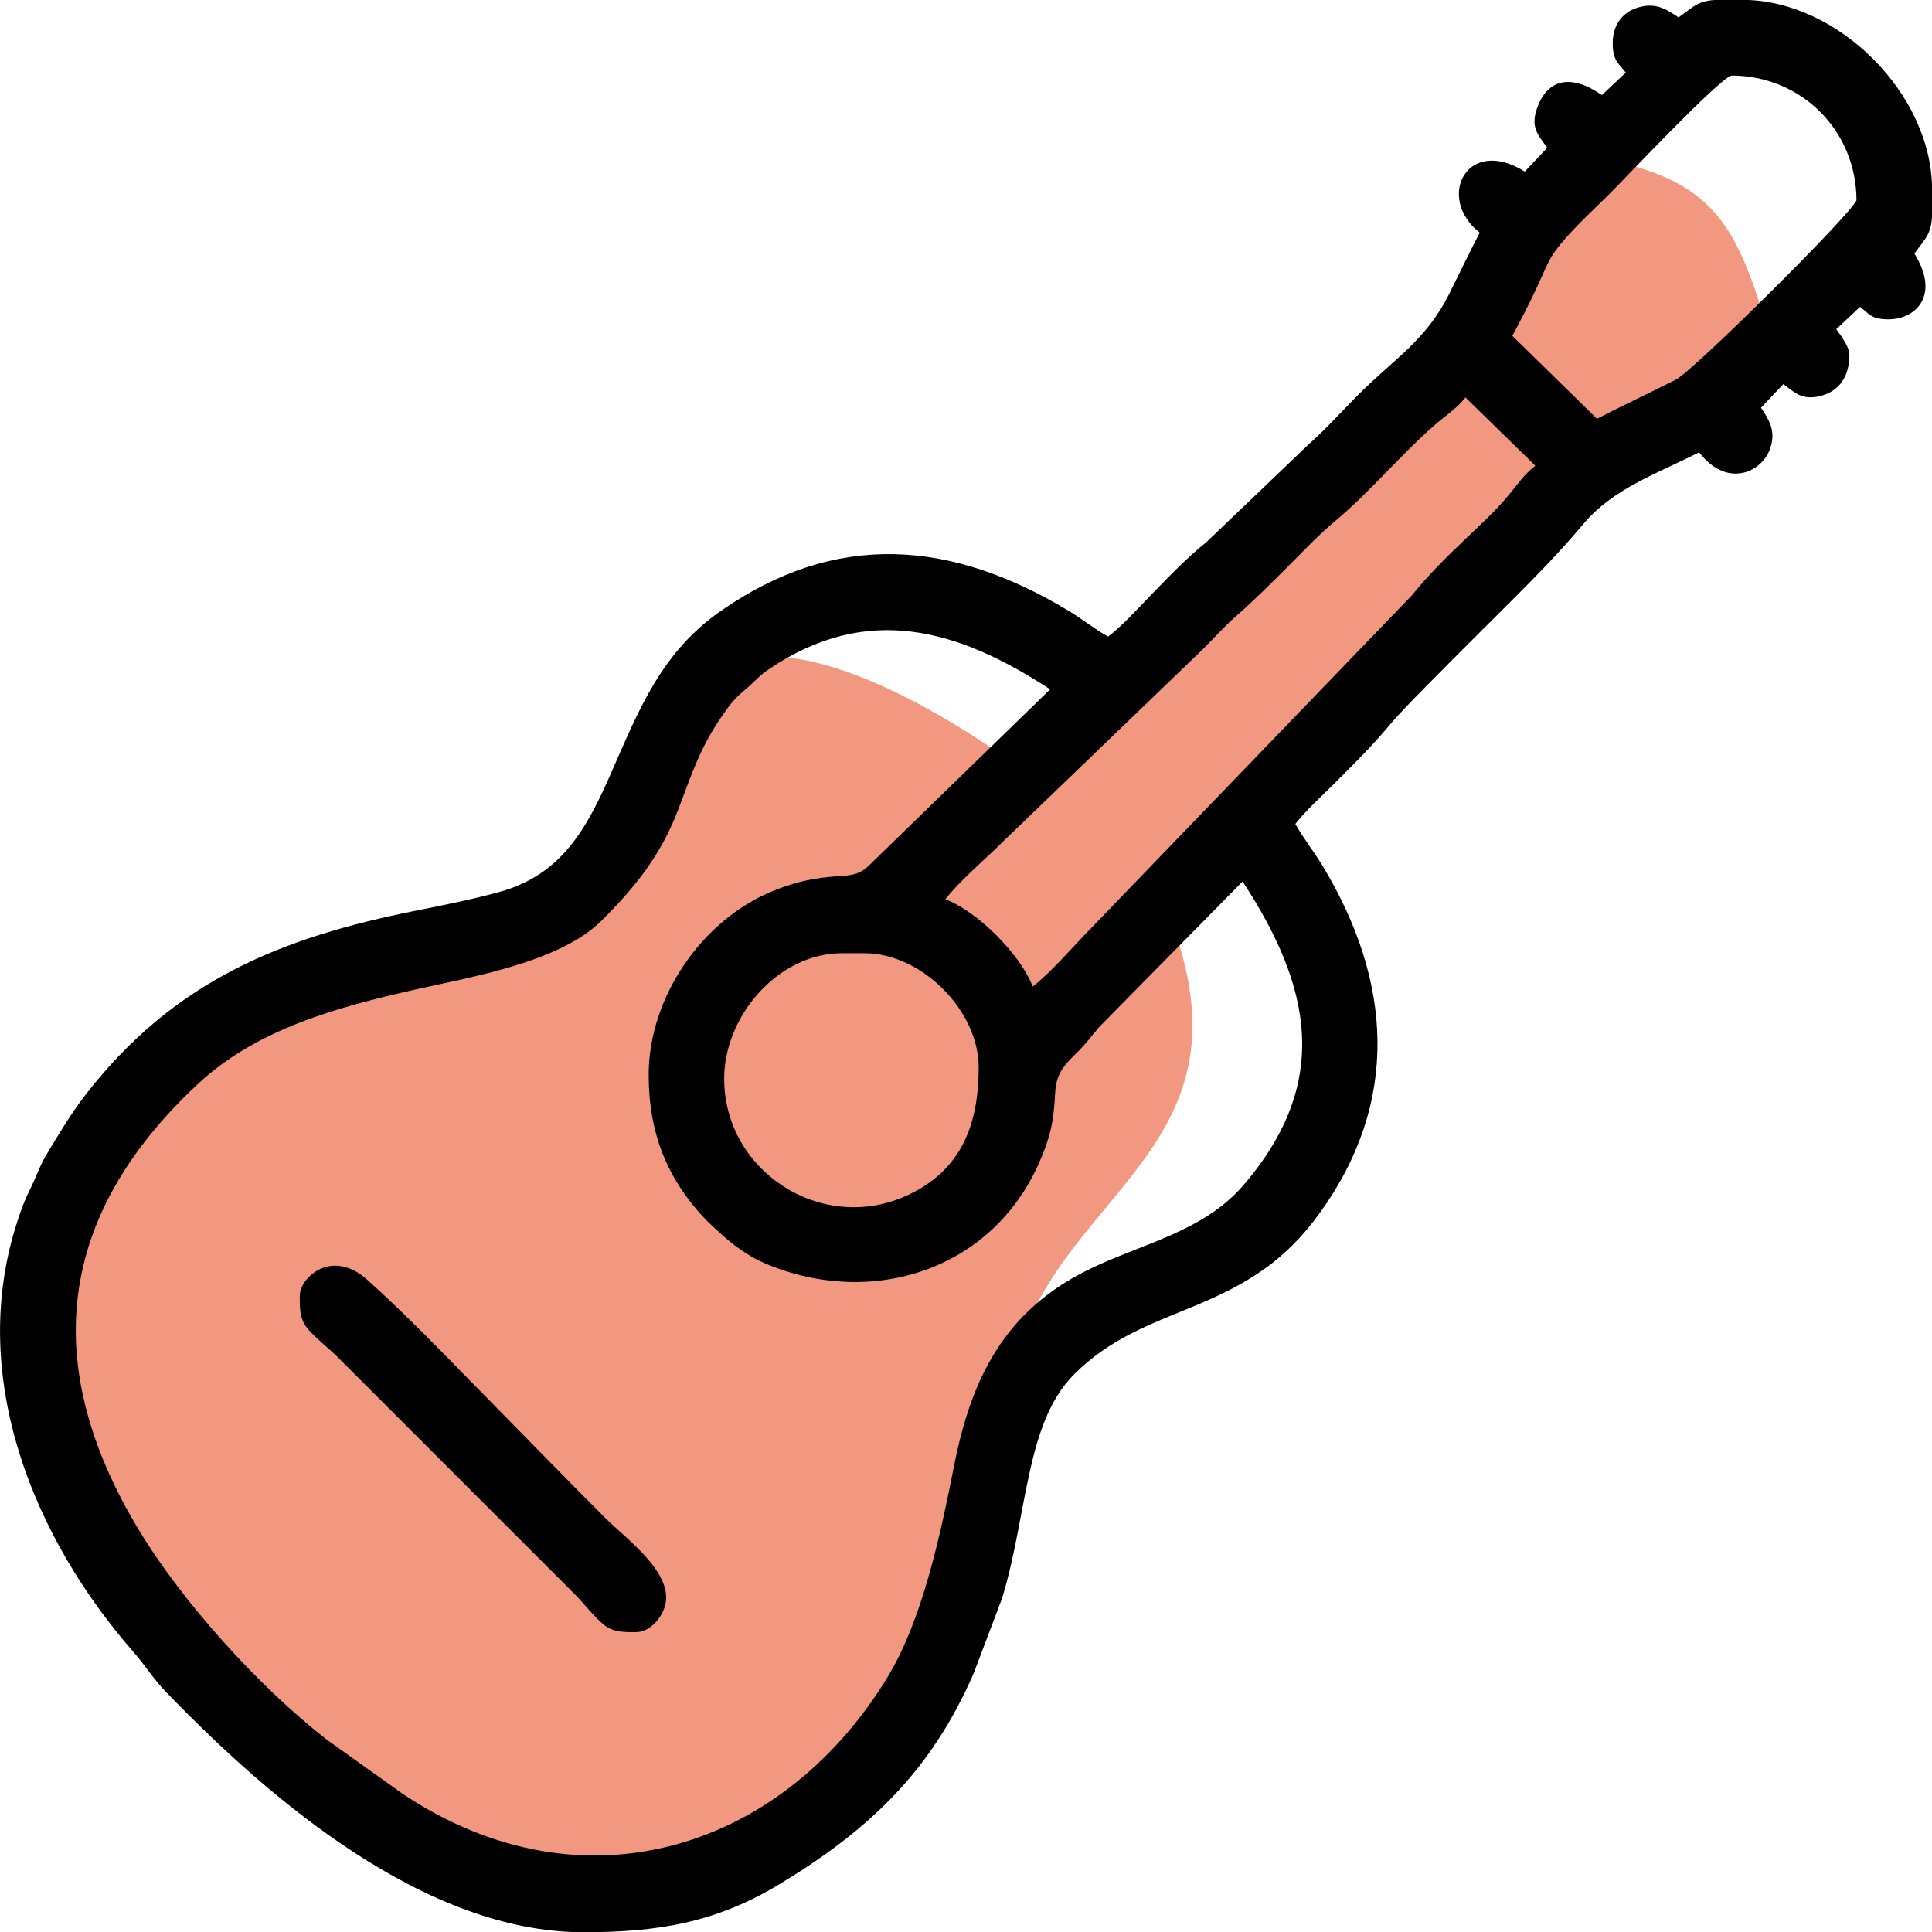 <?xml version="1.0" encoding="UTF-8"?>
<!DOCTYPE svg PUBLIC "-//W3C//DTD SVG 1.1//EN" "http://www.w3.org/Graphics/SVG/1.1/DTD/svg11.dtd">
<!-- Creator: CorelDRAW -->
<svg xmlns="http://www.w3.org/2000/svg" xml:space="preserve" width="36.342mm" height="36.347mm" version="1.1" style="shape-rendering:geometricPrecision; text-rendering:geometricPrecision; image-rendering:optimizeQuality; fill-rule:evenodd; clip-rule:evenodd"
viewBox="0 0 431.18 431.24"
 xmlns:xlink="http://www.w3.org/1999/xlink"
 xmlns:xodm="http://www.corel.com/coreldraw/odm/2003">
 <defs>
  <style type="text/css">
   <![CDATA[
    .fil1 {fill:black}
    .fil0 {fill:#F39880}
   ]]>
  </style>
 </defs>
 <g id="__x0023_Layer_x0020_1">
  <g id="_13527706592">
   <path class="fil0" d="M353.8 34.67c27.62,4.75 33.31,13.58 40.75,39.15 0,0 -31.86,29.87 -50.77,43.72 -18.91,13.85 -83.9,84.31 -83.9,84.31 22.48,53.39 -22.15,62.88 -33.08,100.46 -2.98,10.23 -6.87,67.1 -39.32,97.24 -20.98,19.48 -67.82,21.18 -87.22,14.14 -49.4,-17.95 -73.45,-57.92 -86.63,-82.89 -13.18,-24.98 -7.35,-58.35 15.53,-86.32 22.89,-27.97 78.32,-30.97 94.55,-42.61 16.23,-11.64 16.38,-44.85 39.26,-53.79 22.89,-8.94 65.65,24.07 65.65,24.07l125.16 -137.47z"/>
   <path class="fil1" d="M356.43 93.46c5.81,-3.03 11.77,-5.76 17.6,-8.74 3.95,-2.02 38.94,-36.76 40.3,-40.01 -0.02,-15.56 -12.3,-27.84 -27.92,-27.85 -3.06,0.98 -23.31,22.53 -27.41,26.62 -3.56,3.56 -10.43,9.74 -12.92,14.13 -1.03,1.81 -1.87,3.89 -2.74,5.79 -1.8,3.92 -3.77,7.75 -5.82,11.55l18.9 18.52zm-125.94 126.71l0 0c4.42,-3.47 9.43,-9.43 13.21,-13.22l71.44 -74.12c3.47,-4.34 7.46,-8.27 11.46,-12.11 3.32,-3.18 6.97,-6.47 9.91,-10 2.26,-2.71 3.55,-4.73 6.13,-6.79l-15.59 -15.23c-2.12,2.68 -4.33,3.93 -7.03,6.31 -7.73,6.8 -14.13,14.67 -22.18,21.4 -3.39,2.84 -6.58,6.18 -9.7,9.32 -4.07,4.1 -8.15,8.16 -12.49,11.98 -2.5,2.2 -4.71,4.7 -7.07,7.06l-44.79 43.11c-3.67,3.68 -9.42,8.51 -12.8,12.8 7.25,2.81 16.68,12.24 19.49,19.49zm-163.59 69.11l0 0c0,-2.59 2.34,-5.06 4.57,-6.07 3.73,-1.71 7.53,-0.24 10.42,2.34 8.91,7.97 17.61,17.11 26.02,25.64 9.06,9.19 18.04,18.47 27.17,27.59 4.65,4.65 15.43,12.31 13.32,19.67 -0.8,2.78 -3.43,5.81 -6.51,5.81 -2.54,0 -5.01,0.05 -7.09,-1.62 -2.1,-1.69 -4.59,-4.91 -6.61,-6.93l-52.74 -52.74c-2.02,-2.02 -5.24,-4.51 -6.93,-6.61 -1.67,-2.08 -1.62,-4.55 -1.62,-7.09zm167.49 -135.42l0 0c-20.55,-13.45 -40.79,-19.39 -62.83,-4.49 -2.06,1.39 -3.42,3.02 -5.28,4.58 -2.24,1.87 -3.25,3.12 -4.9,5.49 -5.29,7.59 -6.92,13.21 -10.12,21.51 -3.83,9.95 -9.48,17.03 -17,24.52 -9.38,9.34 -29.28,12.59 -41.87,15.44 -17.09,3.87 -35.01,8.71 -48.18,20.97 -31.56,29.37 -35.41,62.7 -13.32,99.41 9.84,16.35 26.94,35.18 41.95,46.9l17.06 12.17c17.98,12.03 39.04,17.05 60.24,11.48 20.5,-5.39 37.04,-19.63 47.93,-37.52 7.91,-13 11.93,-32.41 14.88,-47.31 3.88,-19.64 11.41,-34.48 29.8,-43.57 11.97,-5.92 25.8,-8.44 34.87,-19.06 19.6,-22.94 14.99,-44.28 -0.3,-67.65l-32.06 32.53c-1.74,2.08 -3.1,3.93 -5.12,5.88 -3.08,2.98 -4.46,4.81 -4.67,9.02 -0.3,6.12 -1.06,9.73 -3.62,15.48 -10.62,23.91 -37.38,32.37 -61.07,22.34 -3.9,-1.65 -7.23,-4.18 -10.35,-7.02l-2.63 -2.46c-9,-9.34 -13.03,-19.69 -13.03,-32.67 0,-17.26 11.95,-34.68 27.95,-41.07 5,-2 9.03,-2.86 14.34,-3.21 2.92,-0.2 4.72,-0.29 6.93,-2.44l40.42 -39.31zm-72.77 86.86l0 0c0,20.71 21.71,34.67 40.59,26.18 12.28,-5.53 16.21,-15.82 16.21,-28.69 0,-12.71 -12.76,-25.47 -25.47,-25.47l-5.02 0c-14.33,0 -26.31,14.08 -26.31,27.98zm265.63 -184.14l0 0c1.93,3.12 3.48,7.2 1.67,10.67 -1.42,2.72 -4.47,4.02 -7.44,4.02 -3.86,0 -4.3,-1.22 -6.37,-2.78l-5.29 4.98c1.21,1.69 2.93,4.01 2.93,5.68 0,4.5 -1.94,8.09 -6.51,9.23 -4,1 -5.64,-0.7 -8.24,-2.65l-4.98 5.28c1.83,2.73 3.24,5.03 2.19,8.64 -0.88,3.05 -3.51,5.47 -6.67,5.95 -3.87,0.59 -7.09,-1.74 -9.33,-4.66 -9.17,4.7 -19.15,7.98 -25.96,16.14 -6.9,8.26 -15.27,16.31 -22.89,23.94 -4.14,4.14 -8.29,8.28 -12.39,12.46 -2.77,2.83 -5.72,5.77 -8.25,8.81 -3.71,4.44 -8.04,8.67 -12.13,12.78 -2.26,2.27 -6.43,6.08 -8.5,8.82 1.84,3.27 4.18,6.2 6.13,9.42 15.47,25.68 17.32,52.53 -0.74,77.49 -7.61,10.52 -15.98,15.72 -27.72,20.59 -10.22,4.24 -18.96,7.28 -27.05,15.34 -5.74,5.73 -8.22,14.19 -9.93,21.9 -2.08,9.38 -3.31,18.9 -6.17,28.15l-6.23 16.46c-9.44,21.91 -23.33,35.13 -43.45,47.29 -14.29,8.64 -27.3,10.7 -43.75,10.7 -35.4,0 -70,-29.61 -93.26,-53.75 -2.65,-2.75 -4.66,-5.97 -7.16,-8.83 -22.31,-25.49 -36.7,-60.96 -26.31,-94.73 1.02,-3.3 1.79,-5.56 3.34,-8.66 1.25,-2.51 2.07,-5.05 3.53,-7.49 2.83,-4.72 5.64,-9.45 9.03,-13.79 19.49,-24.92 43.04,-34.7 73.53,-40.75 6.15,-1.22 12.33,-2.47 18.38,-4.11 14.13,-3.82 19.71,-14.27 25.19,-26.75 6.19,-14.11 11.19,-26.83 24.44,-36.04 25.76,-17.91 51.35,-15.81 77.5,-0.07 3.06,1.84 5.8,4.06 8.9,5.81 3.08,-2.28 6.83,-6.45 9.38,-9.07 3.98,-4.08 8.17,-8.5 12.57,-12.01l22.66 -21.67c3.99,-3.52 7.53,-7.52 11.27,-11.26 8.07,-8.07 15.09,-12.07 20.33,-22.61 2.25,-4.51 4.41,-9.06 6.74,-13.53 -9.84,-7.71 -2.93,-21.74 10.06,-13.63l5.01 -5.31c-2.07,-2.88 -3.77,-4.55 -2.28,-8.82 1.45,-4.16 4.33,-6.66 8.8,-5.66 2.32,0.52 3.86,1.56 5.69,2.7l5.32 -5.01c-1.65,-2.12 -2.92,-2.7 -2.92,-6.53 0,-4.32 2.4,-7.4 6.65,-8.24 3.34,-0.66 5.51,0.75 8.05,2.46 3.26,-2.3 4.27,-3.82 8.76,-3.91l5.51 0c21.32,0 42.31,21.03 42.31,42.34l0 5.44c-0.08,4.54 -1.59,5.52 -3.92,8.82z"/>
  </g>
 </g>
</svg>
